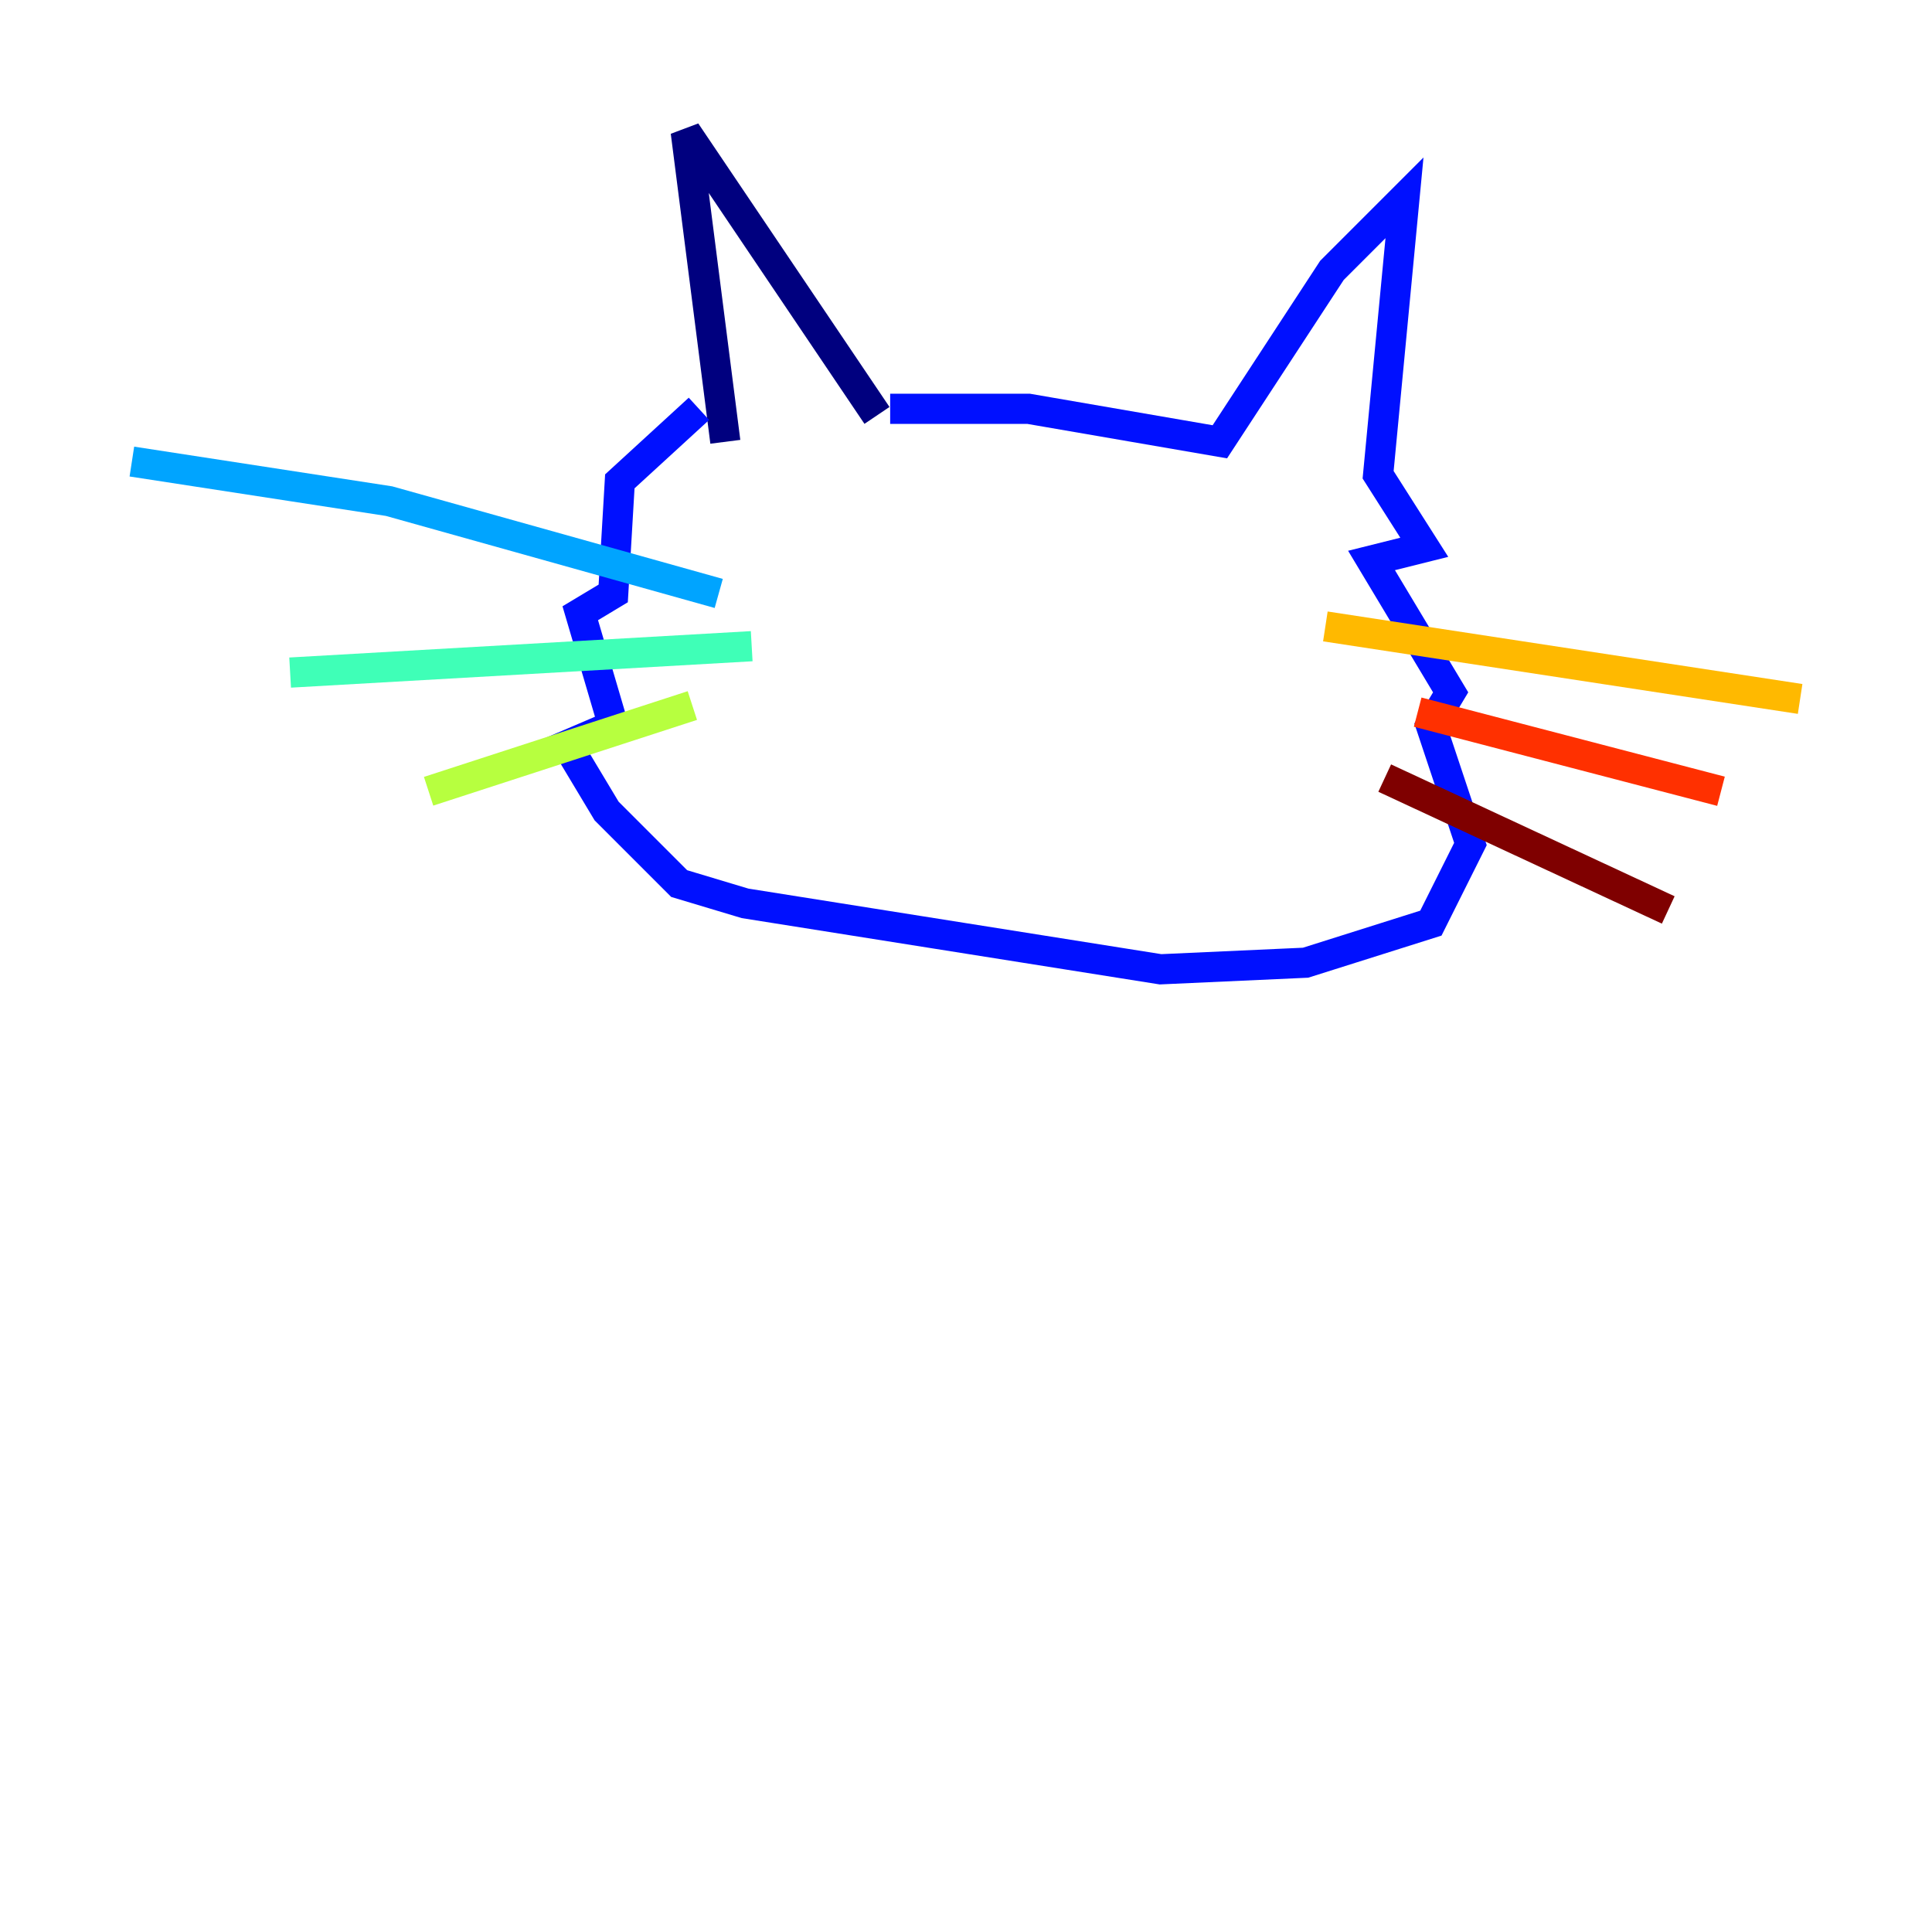 <?xml version="1.0" encoding="utf-8" ?>
<svg baseProfile="tiny" height="128" version="1.2" viewBox="0,0,128,128" width="128" xmlns="http://www.w3.org/2000/svg" xmlns:ev="http://www.w3.org/2001/xml-events" xmlns:xlink="http://www.w3.org/1999/xlink"><defs /><polyline fill="none" points="58.102,27.522 45.433,8.737 48.055,29.27" stroke="#00007f" stroke-width="2" /><polyline fill="none" points="58.976,27.085 68.15,27.085 80.819,29.27 88.246,17.911 93.051,13.106 91.304,31.454 94.362,36.259 90.867,37.133 96.109,45.87 94.799,48.055 97.42,55.918 94.799,61.16 86.498,63.782 76.887,64.218 49.365,59.85 44.997,58.539 40.191,53.734 37.57,49.365 40.628,48.055 38.444,40.628 40.628,39.317 41.065,31.891 46.307,27.085" stroke="#0010ff" stroke-width="2" /><polyline fill="none" points="47.618,39.317 25.775,33.201 8.737,30.58" stroke="#00a4ff" stroke-width="2" /><polyline fill="none" points="49.802,42.812 19.222,44.56" stroke="#3fffb7" stroke-width="2" /><polyline fill="none" points="45.87,46.744 28.396,52.423" stroke="#b7ff3f" stroke-width="2" /><polyline fill="none" points="87.809,41.502 119.263,46.307" stroke="#ffb900" stroke-width="2" /><polyline fill="none" points="93.925,47.181 114.02,52.423" stroke="#ff3000" stroke-width="2" /><polyline fill="none" points="91.741,51.55 110.526,60.287" stroke="#7f0000" stroke-width="2" /></svg>